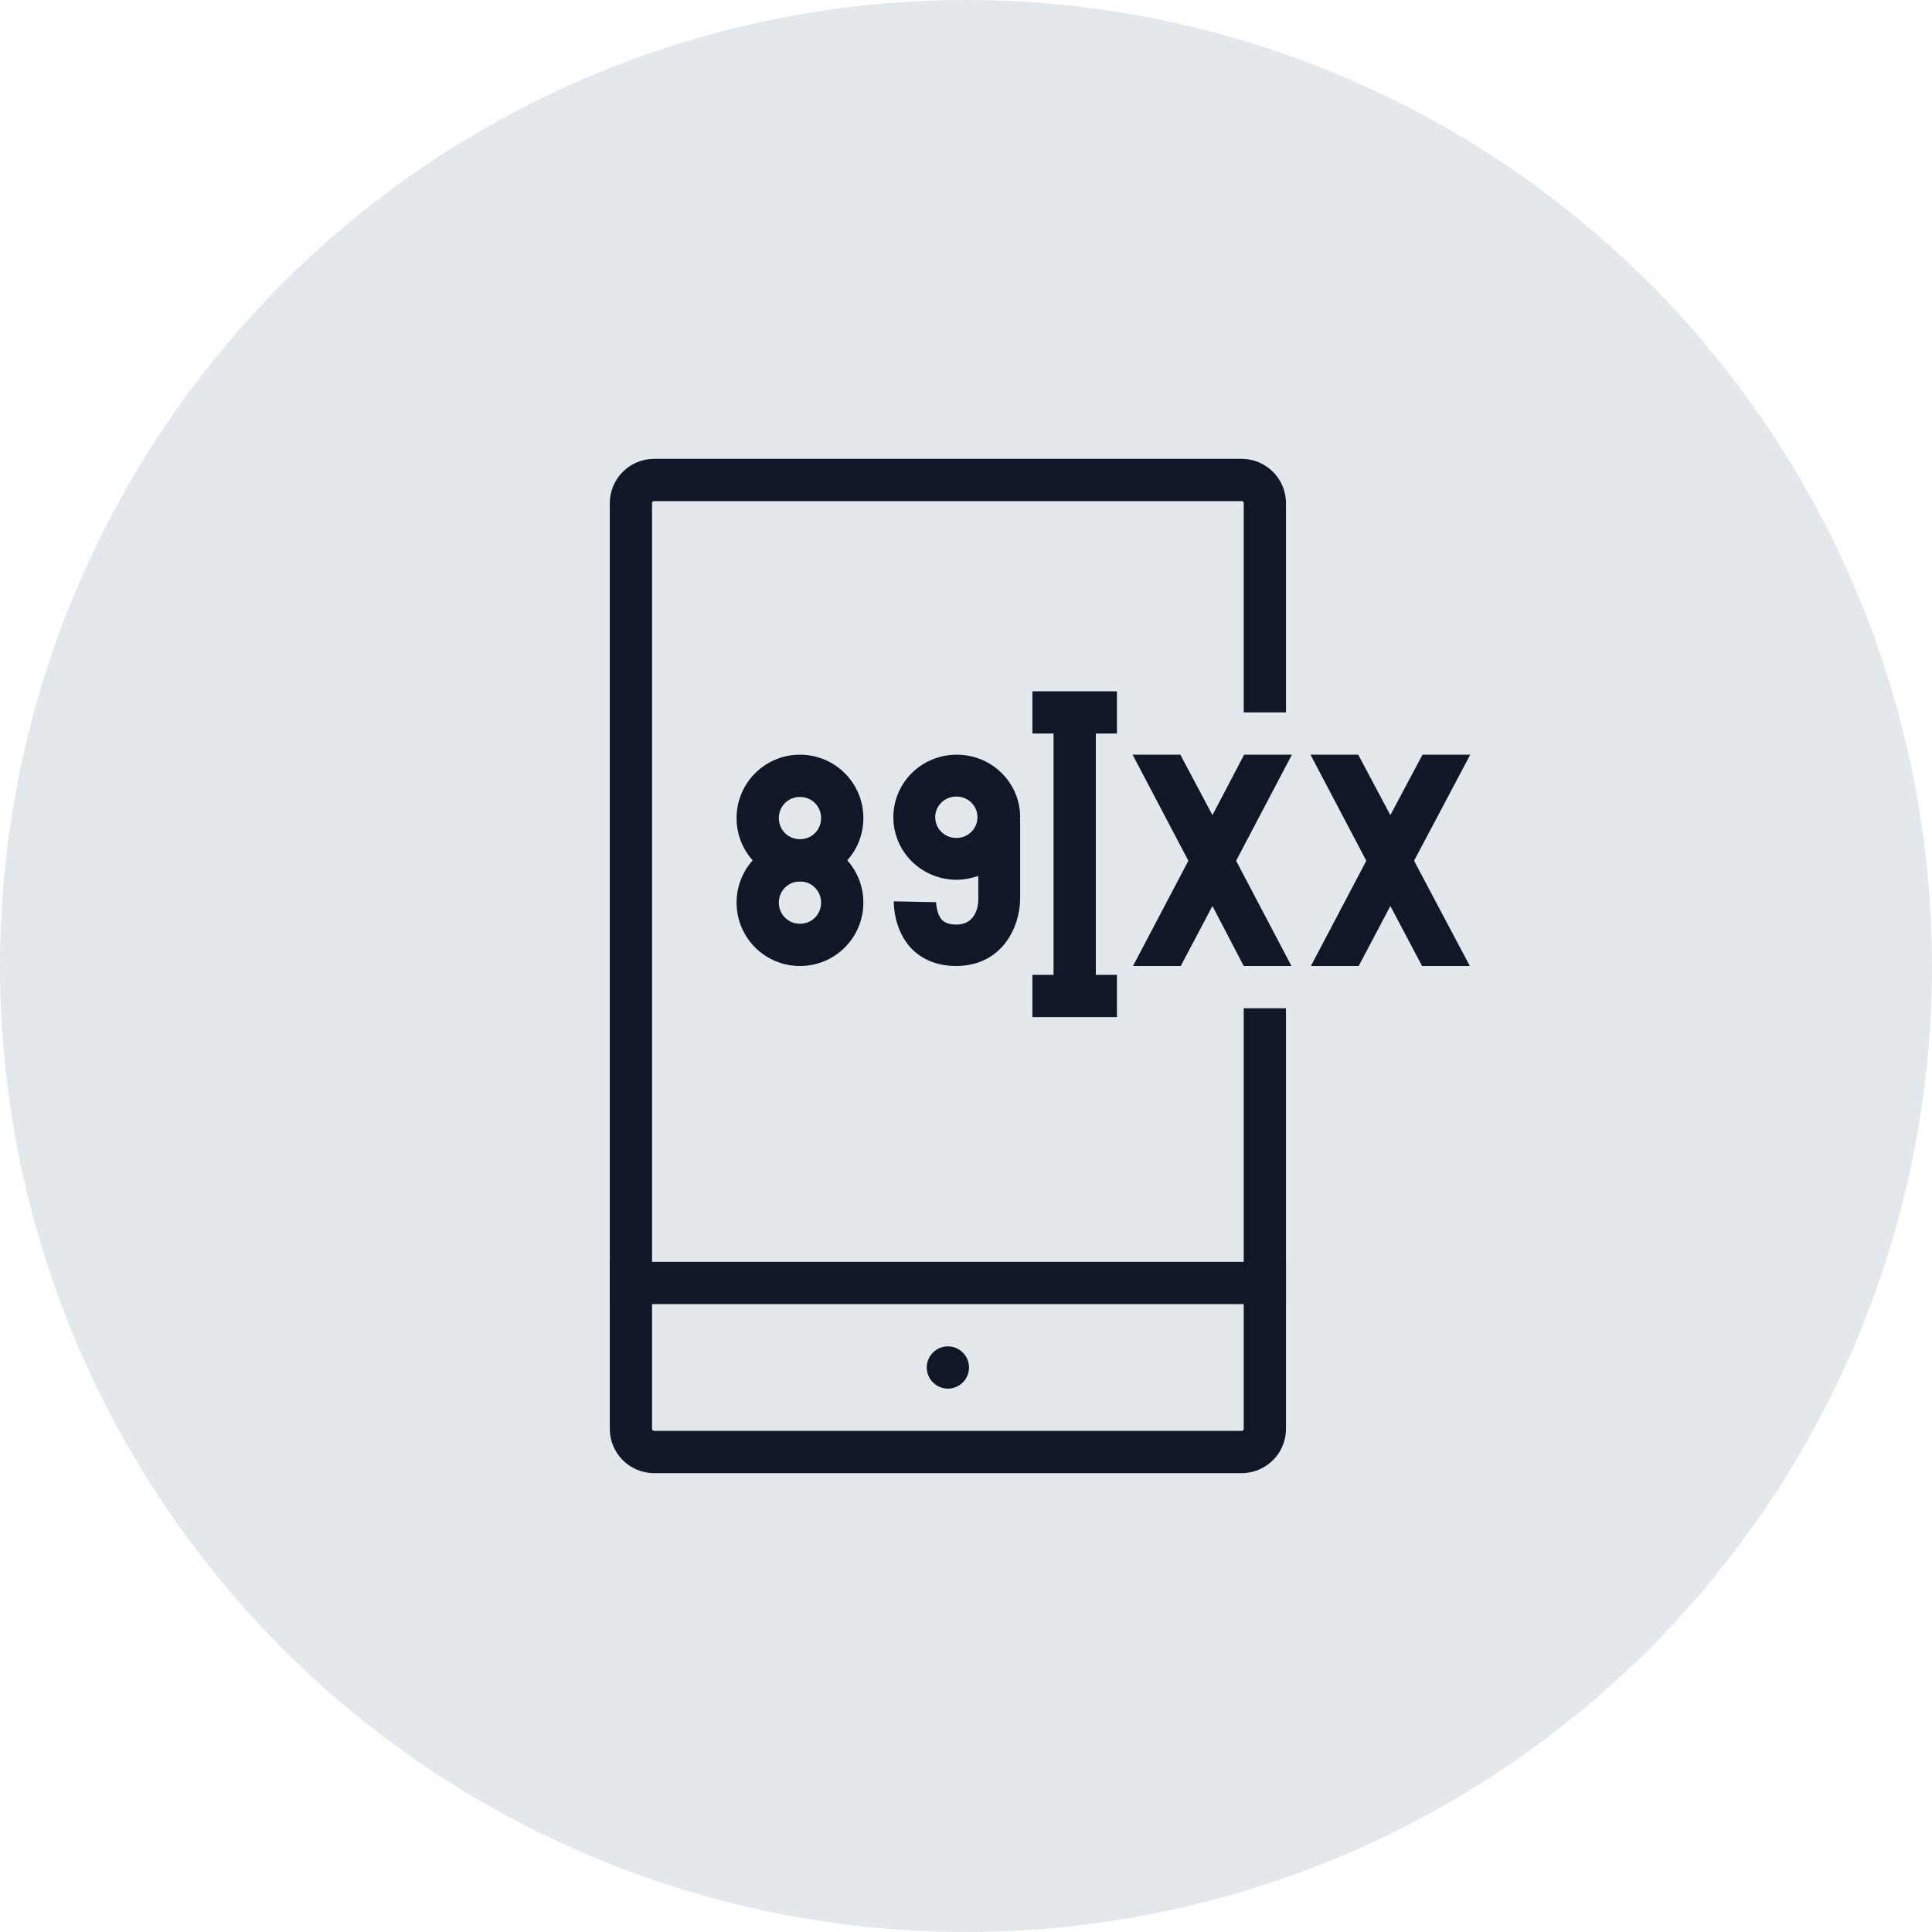 <?xml version="1.0" encoding="UTF-8"?>
<svg width="80px" height="80px" viewBox="0 0 80 80" version="1.1" xmlns="http://www.w3.org/2000/svg" xmlns:xlink="http://www.w3.org/1999/xlink">
    <!-- Generator: Sketch 57.1 (83088) - https://sketch.com -->
    <title>093-G80px</title>
    <desc>Created with Sketch.</desc>
    <g id="NEW_icons" stroke="none" stroke-width="1" fill="none" fill-rule="evenodd">
        <g id="icons_UD_new-Copy" transform="translate(-2051, -12026)">
            <g id="093-G80px" transform="translate(2051, 12026)">
                <circle id="Oval-Copy-607" fill="#E3E8EC" cx="40" cy="40" r="40"></circle>
                <g id="093-B32px-Copy-6" transform="translate(13, 12)">
                    <path d="M26.25,45.5 C26.723,45.5 27.125,45.115 27.125,44.625 C27.125,44.135 26.723,43.75 26.25,43.75 C25.777,43.75 25.375,44.135 25.375,44.625 C25.375,45.115 25.777,45.5 26.25,45.5" id="Path" fill="#101828" fill-rule="nonzero"></path>
                    <rect id="Rectangle" fill="#101828" fill-rule="nonzero" x="12.25" y="40.25" width="28" height="1.75"></rect>
                    <g id="Shape_8_" transform="translate(29.75, 17.5)" fill="#101828" fill-rule="nonzero">
                        <rect id="Rectangle" x="0.875" y="0" width="1.75" height="11.742"></rect>
                    </g>
                    <rect id="Rectangle" fill="#101828" fill-rule="nonzero" x="29.75" y="28.367" width="3.5" height="1.75"></rect>
                    <rect id="Rectangle" fill="#101828" fill-rule="nonzero" x="29.75" y="16.625" width="3.5" height="1.75"></rect>
                    <path d="M20.125,21 C20.615,21 21,21.385 21,21.875 C21,22.365 20.615,22.75 20.125,22.75 C19.635,22.75 19.25,22.365 19.25,21.875 C19.25,21.385 19.635,21 20.125,21 L20.125,21 Z M20.125,19.25 C18.672,19.25 17.5,20.422 17.5,21.875 C17.5,23.328 18.672,24.5 20.125,24.5 C21.578,24.5 22.75,23.328 22.75,21.875 C22.75,20.422 21.578,19.25 20.125,19.25 L20.125,19.25 Z" id="Shape" fill="#101828" fill-rule="nonzero"></path>
                    <path d="M20.125,24.5 C20.615,24.5 21,24.885 21,25.375 C21,25.865 20.615,26.25 20.125,26.25 C19.635,26.25 19.25,25.865 19.25,25.375 C19.25,24.885 19.635,24.5 20.125,24.5 L20.125,24.5 Z M20.125,22.75 C18.672,22.75 17.5,23.922 17.5,25.375 C17.5,26.828 18.672,28 20.125,28 C21.578,28 22.75,26.828 22.75,25.375 C22.75,23.922 21.578,22.75 20.125,22.75 L20.125,22.75 Z" id="Shape" fill="#101828" fill-rule="nonzero"></path>
                    <path d="M38.5,29.75 L38.5,47.163 C38.5,47.215 38.465,47.25 38.413,47.25 L14.088,47.25 C14.035,47.25 14,47.215 14,47.163 L14,8.838 C14,8.785 14.035,8.75 14.088,8.75 L38.413,8.75 C38.465,8.75 38.5,8.785 38.5,8.838 L38.5,17.5 L40.25,17.5 L40.25,8.838 C40.25,7.822 39.428,7 38.413,7 L14.088,7 C13.072,7 12.25,7.822 12.25,8.838 L12.25,47.163 C12.25,48.178 13.072,49 14.088,49 L38.413,49 C39.428,49 40.25,48.178 40.25,47.163 L40.25,29.75 L38.5,29.75 Z" id="Path" fill="#101828" fill-rule="nonzero"></path>
                    <polygon id="Path" fill="#101828" fill-rule="nonzero" points="33.915 28 35.892 28 37.205 25.515 38.5 28 40.477 28 38.185 23.642 40.495 19.25 38.517 19.25 37.205 21.753 35.875 19.25 33.898 19.25 36.208 23.642"></polygon>
                    <polygon id="Path" fill="#101828" fill-rule="nonzero" points="41.282 28 43.26 28 44.572 25.515 45.885 28 47.862 28 45.553 23.642 47.88 19.25 45.903 19.25 44.572 21.753 43.242 19.25 41.265 19.25 43.575 23.642"></polygon>
                    <path d="M29.225,21.945 C29.225,21.91 29.242,21.875 29.242,21.84 C29.242,20.405 28.07,19.25 26.617,19.25 C25.165,19.25 23.992,20.405 23.992,21.84 C23.992,23.275 25.165,24.43 26.617,24.43 C26.933,24.43 27.23,24.36 27.51,24.273 L27.51,25.253 C27.51,25.427 27.457,26.285 26.6,26.285 C26.215,26.285 26.075,26.145 26.023,26.11 C25.812,25.9 25.76,25.48 25.76,25.358 L24.885,25.34 L24.01,25.323 C24.01,25.445 24.01,26.53 24.762,27.3 C25.078,27.615 25.655,28 26.582,28 C28.508,28 29.225,26.372 29.242,25.253 L29.242,21.927 L29.225,21.927 L29.225,21.945 Z M26.6,22.698 C26.11,22.698 25.725,22.312 25.725,21.84 C25.725,21.367 26.11,20.983 26.6,20.983 C27.09,20.983 27.475,21.367 27.475,21.84 C27.475,22.312 27.09,22.698 26.6,22.698 Z" id="Shape" fill="#101828" fill-rule="nonzero"></path>
                    <rect id="Rectangle" x="0" y="0" width="56" height="56"></rect>
                </g>
            </g>
        </g>
    </g>
</svg>